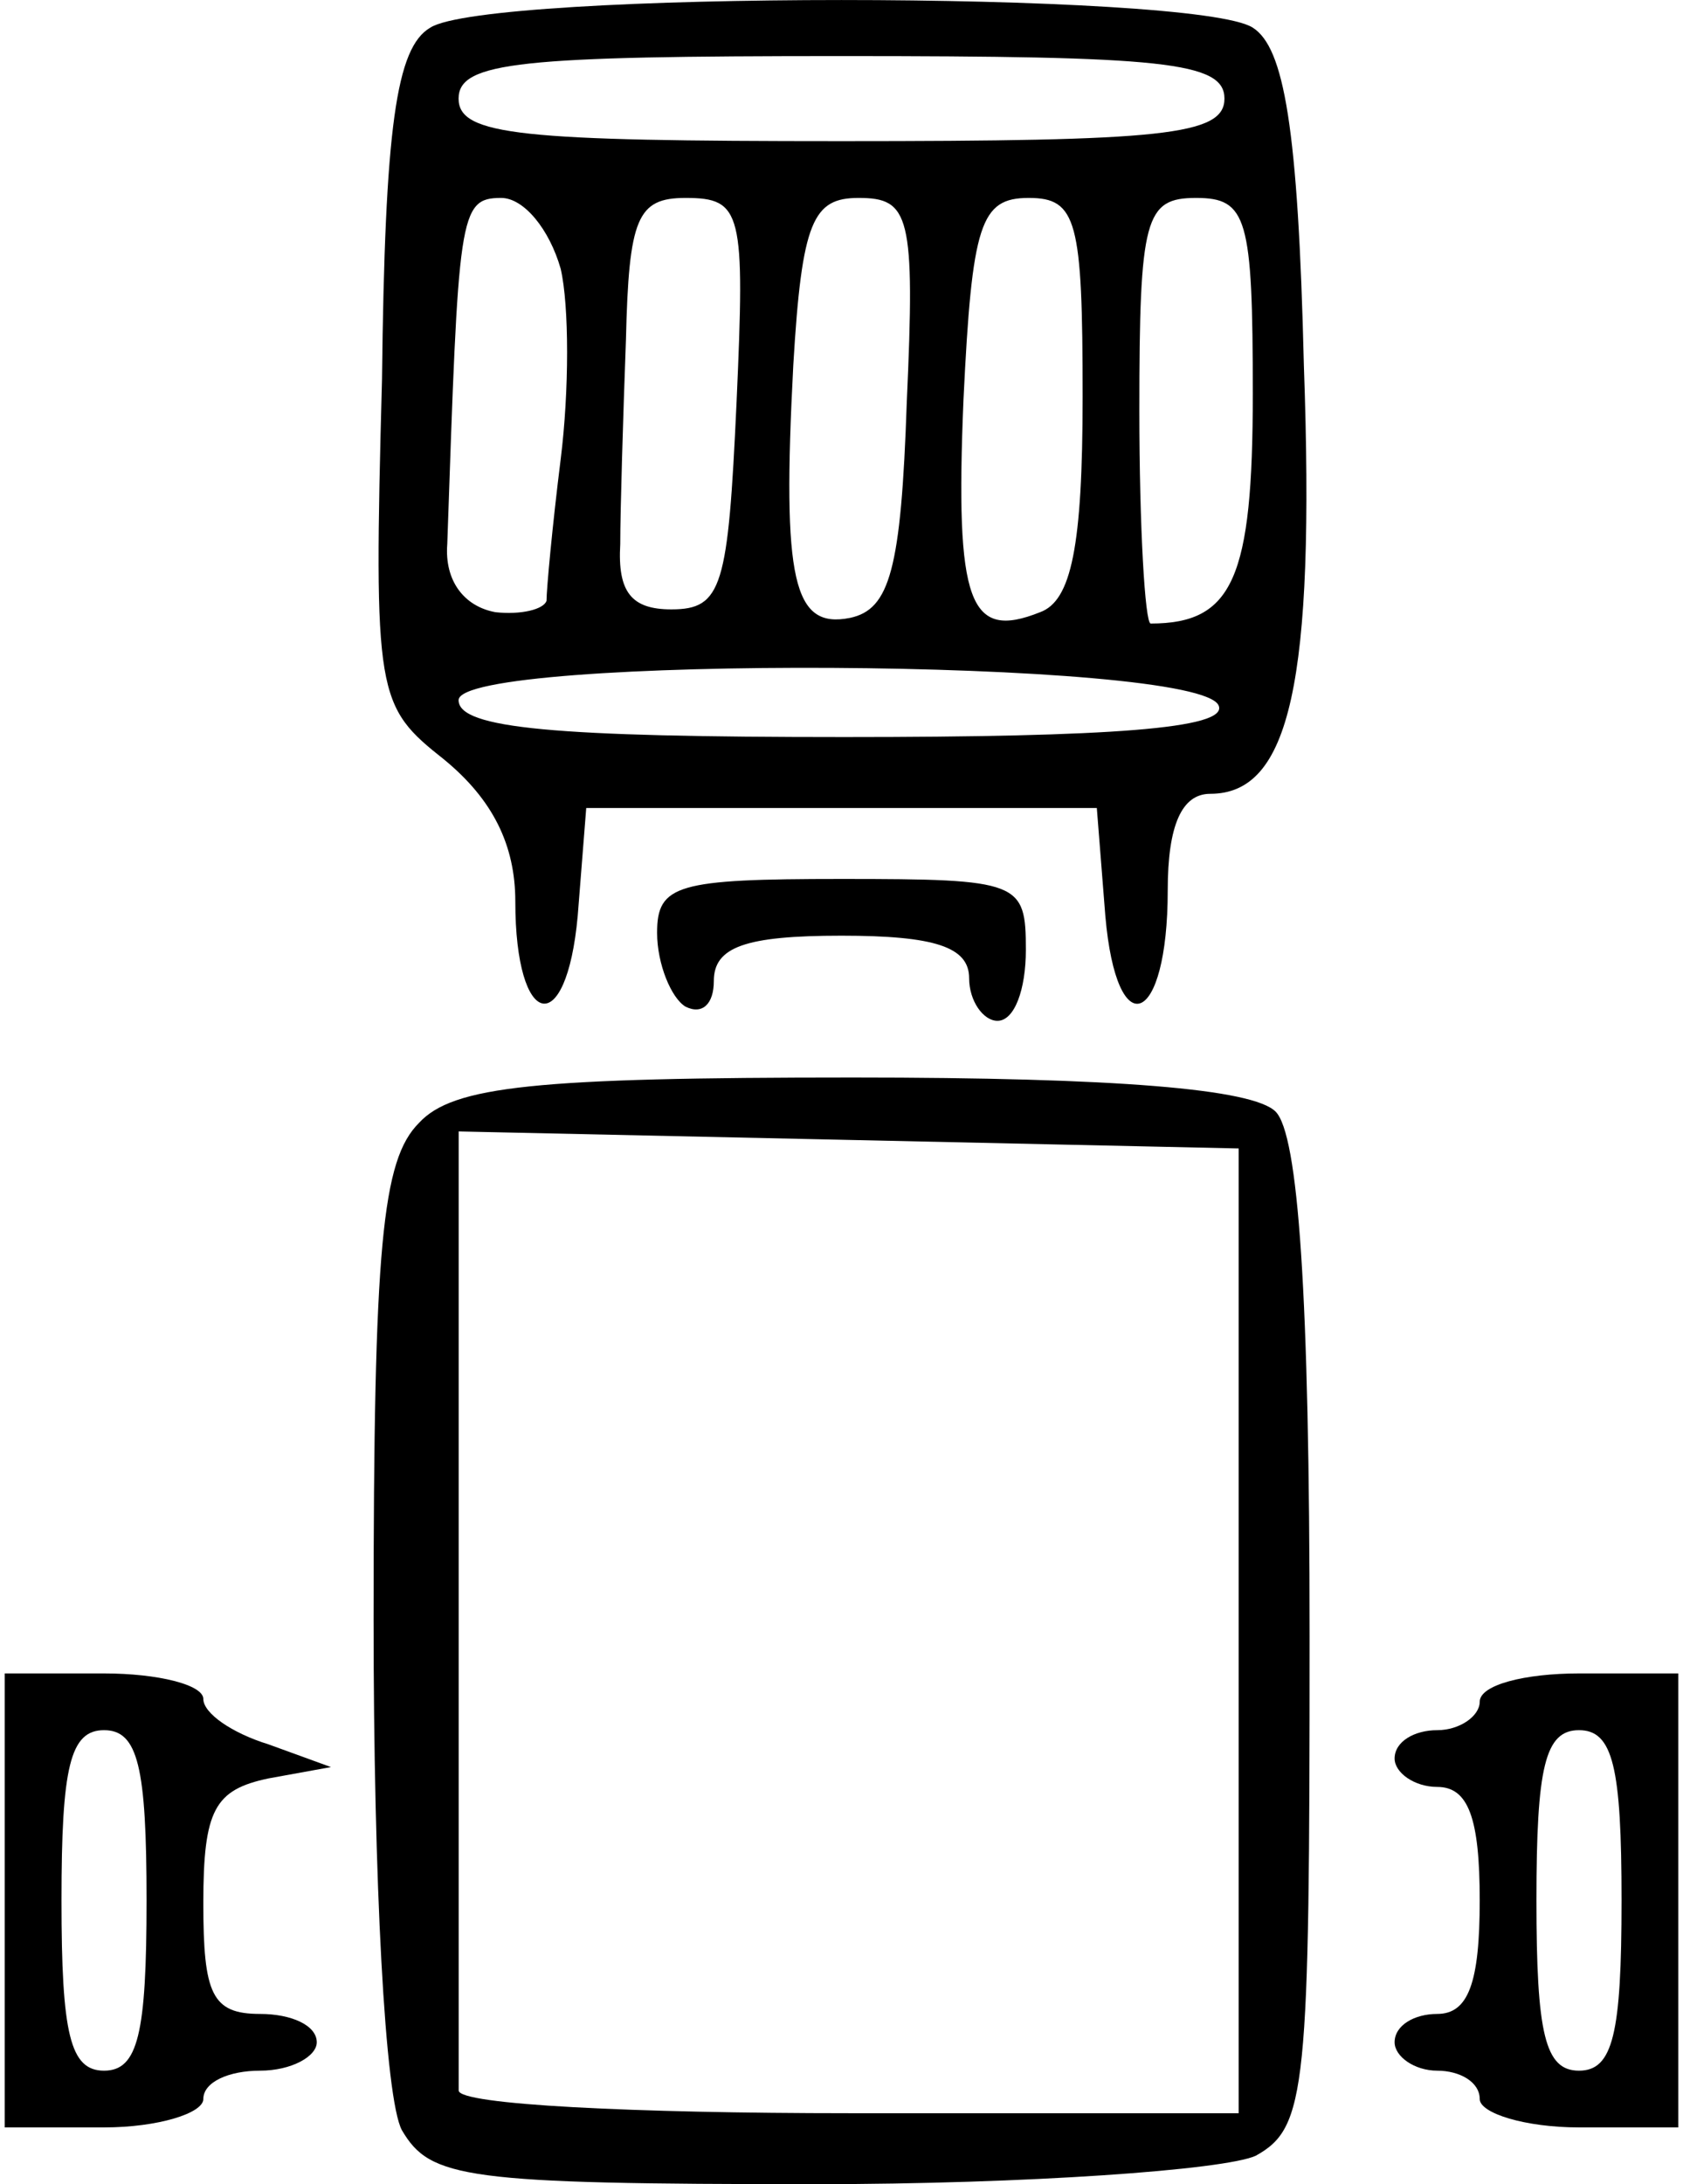 <svg width="37" height="48" viewBox="0 0 37 48" fill="none" xmlns="http://www.w3.org/2000/svg">
<path d="M9.459 0.608C8.71 1.045 8.461 2.791 8.398 8.341C8.211 15.325 8.274 15.512 9.77 16.697C10.83 17.57 11.329 18.567 11.329 19.814C11.329 22.62 12.452 22.87 12.701 20.126L12.888 17.757H18.5H24.113L24.3 20.126C24.549 22.995 25.672 22.558 25.672 19.565C25.672 18.131 25.983 17.445 26.607 17.445C28.353 17.445 28.914 15.013 28.665 8.029C28.54 2.791 28.228 1.045 27.542 0.608C26.295 -0.202 10.706 -0.202 9.459 0.608ZM26.919 2.167C26.919 2.978 25.547 3.102 18.5 3.102C11.454 3.102 10.082 2.978 10.082 2.167C10.082 1.356 11.454 1.232 18.5 1.232C25.547 1.232 26.919 1.356 26.919 2.167ZM12.327 5.909C12.514 6.719 12.514 8.59 12.327 10.087C12.14 11.583 12.015 12.955 12.015 13.204C11.953 13.392 11.454 13.516 10.893 13.454C10.207 13.329 9.77 12.768 9.833 11.957C10.082 4.724 10.082 4.35 11.018 4.35C11.516 4.35 12.078 5.036 12.327 5.909ZM16.193 8.839C16.006 12.893 15.881 13.392 14.759 13.392C13.886 13.392 13.574 13.017 13.636 11.957C13.636 11.209 13.699 9.151 13.761 7.468C13.824 4.786 14.011 4.35 15.071 4.35C16.318 4.35 16.38 4.661 16.193 8.839ZM19.935 8.839C19.81 12.518 19.561 13.392 18.688 13.579C17.44 13.828 17.191 12.768 17.44 8.029C17.627 4.849 17.877 4.35 18.875 4.35C19.997 4.35 20.122 4.724 19.935 8.839ZM23.801 8.715C23.801 12.02 23.551 13.204 22.866 13.454C21.306 14.078 20.995 13.267 21.182 8.777C21.369 4.911 21.556 4.35 22.616 4.35C23.676 4.35 23.801 4.849 23.801 8.715ZM27.542 8.652C27.542 12.706 27.106 13.703 25.297 13.703C25.173 13.703 25.048 11.583 25.048 9.026C25.048 4.786 25.173 4.35 26.295 4.35C27.418 4.35 27.542 4.786 27.542 8.652ZM26.794 15.512C26.981 16.011 24.424 16.198 18.563 16.198C12.202 16.198 10.082 16.011 10.082 15.387C10.082 14.389 26.42 14.452 26.794 15.512Z" fill="black"/>
<path d="M14.446 20.5C14.446 21.186 14.758 21.935 15.07 22.122C15.444 22.309 15.693 22.059 15.693 21.561C15.693 20.812 16.379 20.563 18.5 20.563C20.557 20.563 21.306 20.812 21.306 21.498C21.306 21.997 21.617 22.434 21.929 22.434C22.303 22.434 22.553 21.748 22.553 20.875C22.553 19.378 22.428 19.316 18.5 19.316C14.883 19.316 14.446 19.44 14.446 20.5Z" fill="black"/>
<path d="M9.211 24.678C8.4 25.489 8.213 27.36 8.213 35.591C8.213 41.328 8.462 46.129 8.836 46.815C9.46 47.875 10.208 48 17.941 48C22.555 48 26.92 47.688 27.606 47.376C28.729 46.753 28.791 45.942 28.791 35.965C28.791 28.42 28.542 24.928 28.043 24.429C27.544 23.93 24.551 23.68 18.751 23.68C11.767 23.68 9.959 23.867 9.211 24.678ZM27.232 35.84V46.441H18.689C13.95 46.441 10.084 46.254 10.084 45.942C10.084 45.693 10.084 40.891 10.084 35.217V24.865L18.689 25.052L27.232 25.239V35.84Z" fill="black"/>
<path d="M0.104 41.764V46.753H2.287C3.472 46.753 4.47 46.441 4.47 46.129C4.47 45.755 5.031 45.506 5.717 45.506C6.403 45.506 6.964 45.194 6.964 44.882C6.964 44.508 6.403 44.259 5.717 44.259C4.657 44.259 4.47 43.822 4.47 41.827C4.47 39.769 4.719 39.332 5.904 39.083L7.276 38.834L5.904 38.335C5.093 38.085 4.47 37.649 4.47 37.337C4.47 37.025 3.472 36.776 2.287 36.776H0.104V41.764ZM3.222 41.764C3.222 44.695 3.035 45.506 2.287 45.506C1.539 45.506 1.352 44.695 1.352 41.764C1.352 38.834 1.539 38.023 2.287 38.023C3.035 38.023 3.222 38.834 3.222 41.764Z" fill="black"/>
<path d="M32.531 37.399C32.531 37.711 32.094 38.023 31.596 38.023C31.097 38.023 30.66 38.272 30.66 38.646C30.66 38.958 31.097 39.27 31.596 39.27C32.282 39.27 32.531 39.956 32.531 41.764C32.531 43.573 32.282 44.259 31.596 44.259C31.097 44.259 30.66 44.508 30.66 44.882C30.66 45.194 31.097 45.506 31.596 45.506C32.094 45.506 32.531 45.755 32.531 46.129C32.531 46.441 33.529 46.753 34.713 46.753H36.896V41.764V36.776H34.713C33.529 36.776 32.531 37.025 32.531 37.399ZM35.649 41.764C35.649 44.695 35.462 45.506 34.713 45.506C33.965 45.506 33.778 44.695 33.778 41.764C33.778 38.834 33.965 38.023 34.713 38.023C35.462 38.023 35.649 38.834 35.649 41.764Z" fill="black"/>
</svg>
